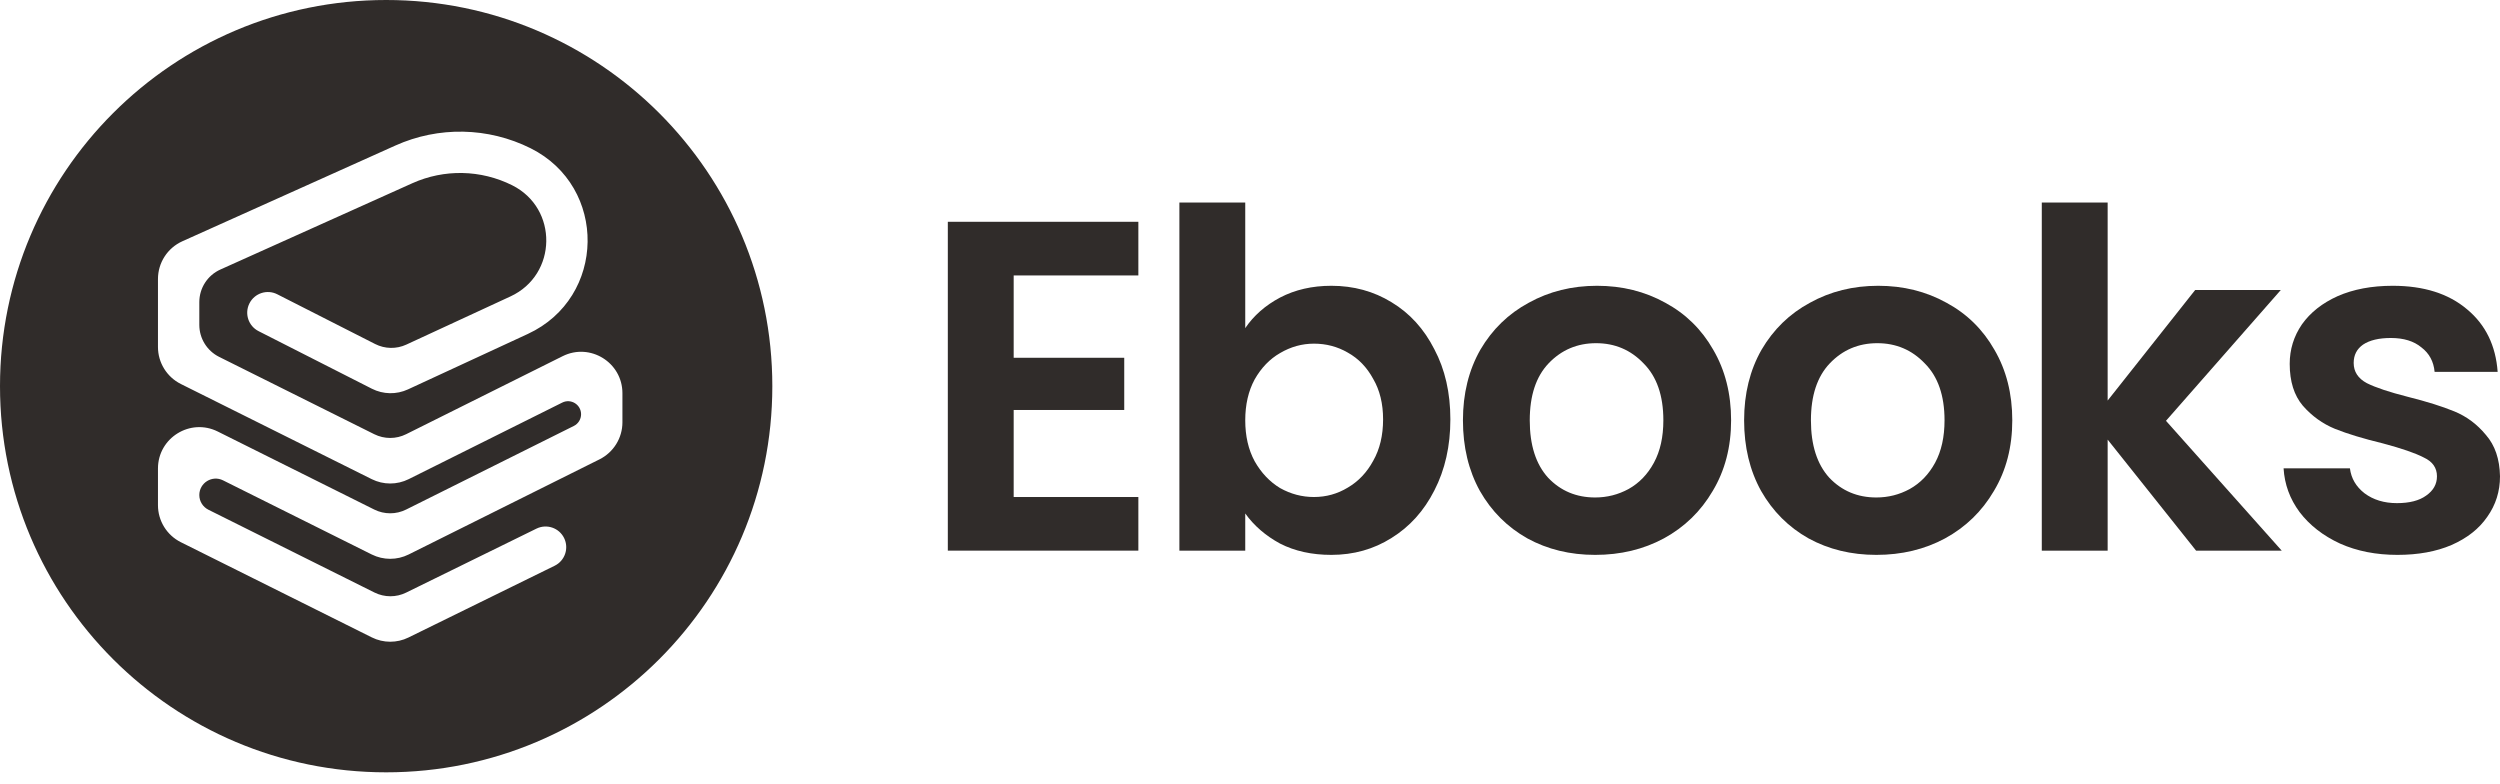 <svg width="102" height="32" viewBox="0 0 102 32" fill="none" xmlns="http://www.w3.org/2000/svg">
<path fill-rule="evenodd" clip-rule="evenodd" d="M31.511 15.756C31.511 24.457 24.457 31.511 15.756 31.511C7.054 31.511 0 24.457 0 15.756C0 7.054 7.054 0 15.756 0C24.457 0 31.511 7.054 31.511 15.756ZM16.823 7.476C18.124 6.891 19.618 6.921 20.895 7.558C22.783 8.499 22.744 11.207 20.829 12.093L16.58 14.059C16.174 14.247 15.705 14.239 15.306 14.036L11.312 12.006C10.897 11.795 10.389 11.961 10.178 12.376C9.967 12.791 10.133 13.299 10.548 13.51L15.173 15.86C15.634 16.094 16.177 16.104 16.646 15.887L21.537 13.624C24.736 12.144 24.801 7.621 21.647 6.048C19.918 5.186 17.893 5.146 16.131 5.938L7.44 9.844C6.835 10.116 6.445 10.719 6.445 11.383V14.157C6.445 14.797 6.807 15.381 7.379 15.667L15.168 19.55C15.642 19.786 16.199 19.786 16.673 19.55L22.939 16.426C23.293 16.249 23.708 16.506 23.708 16.902C23.708 17.103 23.594 17.288 23.414 17.378L16.571 20.789C16.161 20.994 15.679 20.994 15.269 20.789L8.884 17.606C7.763 17.047 6.445 17.863 6.445 19.115V20.612C6.445 21.252 6.807 21.836 7.379 22.122L15.171 26.006C15.641 26.24 16.194 26.242 16.666 26.01L22.631 23.082C23.049 22.877 23.221 22.371 23.016 21.953C22.811 21.535 22.306 21.363 21.887 21.568L16.571 24.178C16.163 24.379 15.684 24.377 15.277 24.174L8.503 20.797C8.276 20.684 8.132 20.451 8.132 20.198C8.132 19.7 8.655 19.376 9.1 19.598L15.168 22.623C15.642 22.859 16.199 22.859 16.673 22.623L24.461 18.741C25.033 18.455 25.395 17.87 25.395 17.231V16.042C25.395 14.789 24.077 13.973 22.956 14.532L16.571 17.715C16.161 17.92 15.679 17.92 15.269 17.715L8.94 14.56C8.445 14.313 8.132 13.808 8.132 13.254V12.326C8.132 11.752 8.469 11.231 8.993 10.996L16.823 7.476Z" fill="#302C2A"/>
<path d="M41.358 11.238V14.597H45.869V16.727H41.358V20.278H46.445V22.466H38.671V9.049H46.445V11.238H41.358Z" fill="#302C2A"/>
<path d="M50.806 13.387C51.152 12.876 51.625 12.46 52.227 12.14C52.841 11.82 53.538 11.66 54.319 11.66C55.227 11.66 56.046 11.884 56.776 12.332C57.518 12.78 58.1 13.419 58.522 14.251C58.957 15.07 59.175 16.023 59.175 17.111C59.175 18.199 58.957 19.165 58.522 20.009C58.1 20.841 57.518 21.488 56.776 21.948C56.046 22.409 55.227 22.639 54.319 22.639C53.526 22.639 52.828 22.486 52.227 22.178C51.638 21.859 51.164 21.449 50.806 20.95V22.466H48.119V8.262H50.806V13.387ZM56.43 17.111C56.43 16.471 56.296 15.921 56.027 15.46C55.771 14.987 55.426 14.629 54.99 14.386C54.568 14.142 54.108 14.021 53.609 14.021C53.122 14.021 52.662 14.149 52.227 14.405C51.804 14.648 51.459 15.006 51.19 15.48C50.934 15.953 50.806 16.51 50.806 17.149C50.806 17.789 50.934 18.346 51.19 18.819C51.459 19.293 51.804 19.657 52.227 19.913C52.662 20.157 53.122 20.278 53.609 20.278C54.108 20.278 54.568 20.15 54.99 19.894C55.426 19.638 55.771 19.273 56.027 18.8C56.296 18.327 56.43 17.764 56.43 17.111Z" fill="#302C2A"/>
<path d="M65.082 22.639C64.058 22.639 63.137 22.415 62.318 21.967C61.499 21.506 60.852 20.86 60.379 20.029C59.919 19.197 59.688 18.237 59.688 17.149C59.688 16.062 59.925 15.102 60.398 14.27C60.885 13.439 61.544 12.799 62.375 12.351C63.207 11.89 64.135 11.66 65.159 11.66C66.182 11.66 67.11 11.89 67.942 12.351C68.773 12.799 69.426 13.439 69.9 14.27C70.386 15.102 70.629 16.062 70.629 17.149C70.629 18.237 70.379 19.197 69.88 20.029C69.394 20.86 68.729 21.506 67.884 21.967C67.052 22.415 66.118 22.639 65.082 22.639ZM65.082 20.297C65.568 20.297 66.022 20.182 66.445 19.952C66.88 19.709 67.225 19.351 67.481 18.877C67.737 18.404 67.865 17.828 67.865 17.149C67.865 16.139 67.596 15.364 67.059 14.827C66.534 14.277 65.888 14.002 65.12 14.002C64.352 14.002 63.706 14.277 63.181 14.827C62.67 15.364 62.414 16.139 62.414 17.149C62.414 18.16 62.663 18.941 63.163 19.491C63.674 20.029 64.314 20.297 65.082 20.297Z" fill="#302C2A"/>
<path d="M76.554 22.639C75.53 22.639 74.609 22.415 73.79 21.967C72.971 21.506 72.325 20.86 71.852 20.029C71.391 19.197 71.16 18.237 71.16 17.149C71.16 16.062 71.397 15.102 71.871 14.27C72.357 13.439 73.016 12.799 73.848 12.351C74.68 11.89 75.607 11.66 76.631 11.66C77.655 11.66 78.582 11.89 79.414 12.351C80.246 12.799 80.899 13.439 81.372 14.27C81.858 15.102 82.101 16.062 82.101 17.149C82.101 18.237 81.852 19.197 81.353 20.029C80.867 20.86 80.201 21.506 79.357 21.967C78.525 22.415 77.591 22.639 76.554 22.639ZM76.554 20.297C77.041 20.297 77.495 20.182 77.917 19.952C78.352 19.709 78.698 19.351 78.954 18.877C79.209 18.404 79.337 17.828 79.337 17.149C79.337 16.139 79.069 15.364 78.531 14.827C78.007 14.277 77.36 14.002 76.593 14.002C75.825 14.002 75.178 14.277 74.654 14.827C74.142 15.364 73.886 16.139 73.886 17.149C73.886 18.16 74.136 18.941 74.635 19.491C75.147 20.029 75.787 20.297 76.554 20.297Z" fill="#302C2A"/>
<path d="M89.6 22.466L85.992 17.936V22.466H83.305V8.262H85.992V16.343L89.562 11.833H93.056L88.372 17.169L93.094 22.466H89.6Z" fill="#302C2A"/>
<path d="M97.815 22.639C96.945 22.639 96.165 22.486 95.474 22.178C94.783 21.859 94.232 21.43 93.823 20.892C93.426 20.355 93.209 19.76 93.17 19.107H95.877C95.928 19.517 96.126 19.856 96.472 20.125C96.83 20.393 97.272 20.528 97.796 20.528C98.308 20.528 98.705 20.425 98.986 20.221C99.281 20.016 99.428 19.754 99.428 19.434C99.428 19.088 99.249 18.832 98.89 18.666C98.545 18.487 97.988 18.295 97.22 18.09C96.427 17.898 95.774 17.7 95.263 17.495C94.764 17.29 94.328 16.977 93.957 16.555C93.599 16.132 93.42 15.563 93.42 14.846C93.42 14.258 93.586 13.72 93.919 13.234C94.264 12.748 94.751 12.364 95.378 12.082C96.018 11.801 96.766 11.66 97.624 11.66C98.89 11.66 99.901 11.98 100.656 12.62C101.411 13.247 101.827 14.098 101.904 15.172H99.332C99.293 14.75 99.114 14.418 98.794 14.174C98.487 13.918 98.072 13.79 97.547 13.79C97.061 13.79 96.683 13.88 96.414 14.059C96.158 14.238 96.03 14.488 96.03 14.808C96.03 15.166 96.209 15.441 96.568 15.633C96.926 15.812 97.483 15.998 98.238 16.19C99.005 16.382 99.639 16.58 100.138 16.785C100.637 16.99 101.066 17.309 101.424 17.744C101.795 18.167 101.987 18.73 102 19.434C102 20.048 101.827 20.598 101.482 21.084C101.149 21.571 100.663 21.954 100.023 22.236C99.396 22.505 98.66 22.639 97.815 22.639Z" fill="#302C2A"/>
</svg>

